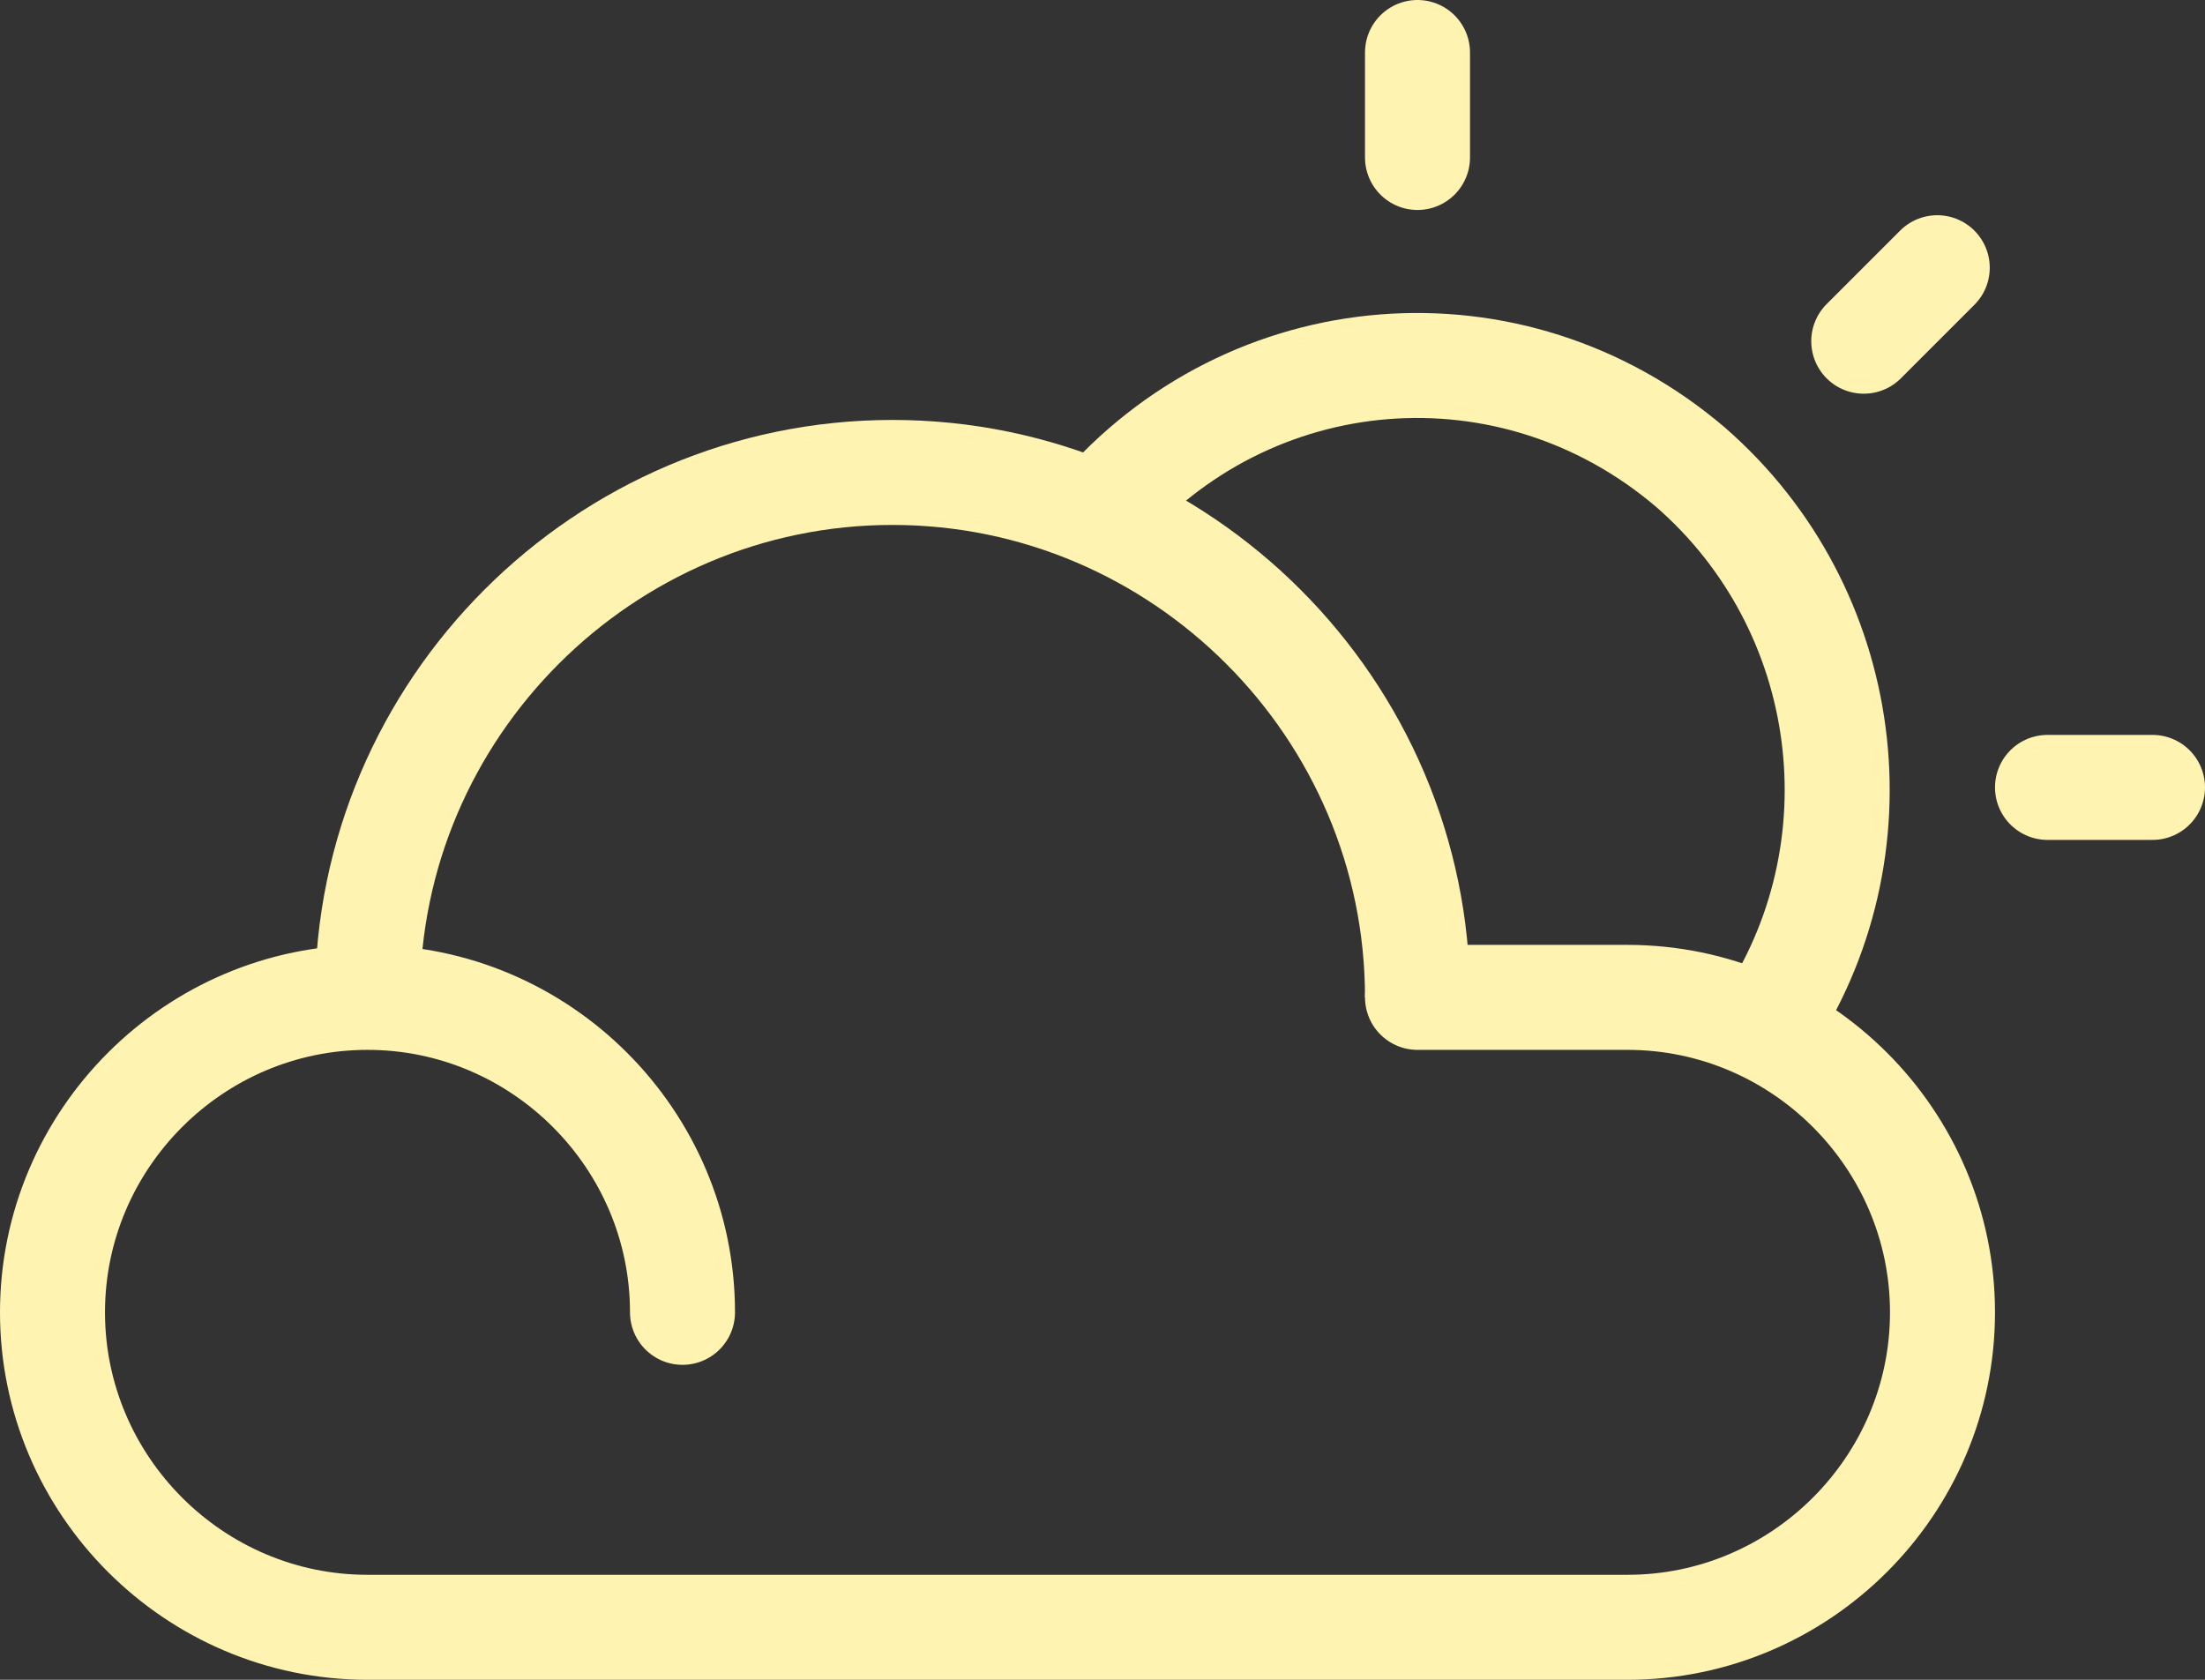 <?xml version="1.0" encoding="utf-8"?>
<!-- Generator: Adobe Illustrator 25.4.1, SVG Export Plug-In . SVG Version: 6.00 Build 0)  -->
<svg version="1.1" id="Layer_1" xmlns="http://www.w3.org/2000/svg" xmlns:xlink="http://www.w3.org/1999/xlink" x="0px" y="0px"
	 viewBox="0 0 42 32" style="enable-background:new 0 0 42 32;" xml:space="preserve">
<rect x="0" y="0" width="42" height="32" fill="#333333" stroke="none"/>
<style type="text/css">
	.st0{fill:none;stroke:#FFF3B1;stroke-width:2;stroke-miterlimit:10;}
	.st1{fill:none;stroke:#FFF3B1;stroke-width:2;stroke-linecap:round;stroke-miterlimit:10;}
</style>
<g id="Layer_2_00000120523130984740638980000017433351846973400194_">
	<g id="_14">
		<path class="st0" d="M7,19c0-5.5,4.5-10,10-10s10,4.5,10,10"/>
		<path class="st1" d="M13,25c0-3.3-2.7-6-6-6s-6,2.7-6,6s2.7,6,6,6h24c3.3,0,6-2.7,6-6s-2.7-6-6-6h-4"/>
		<path class="st0" d="M20.9,9.8c2.9-3.4,7.9-3.8,11.3-0.9c3.1,2.7,3.7,7.3,1.4,10.7"/>
		<line class="st1" x1="27" y1="1" x2="27" y2="3"/>
		<line class="st1" x1="41" y1="15" x2="39" y2="15"/>
		<line class="st1" x1="36.9" y1="5.1" x2="35.5" y2="6.5"/>
	</g>
</g>
</svg>
